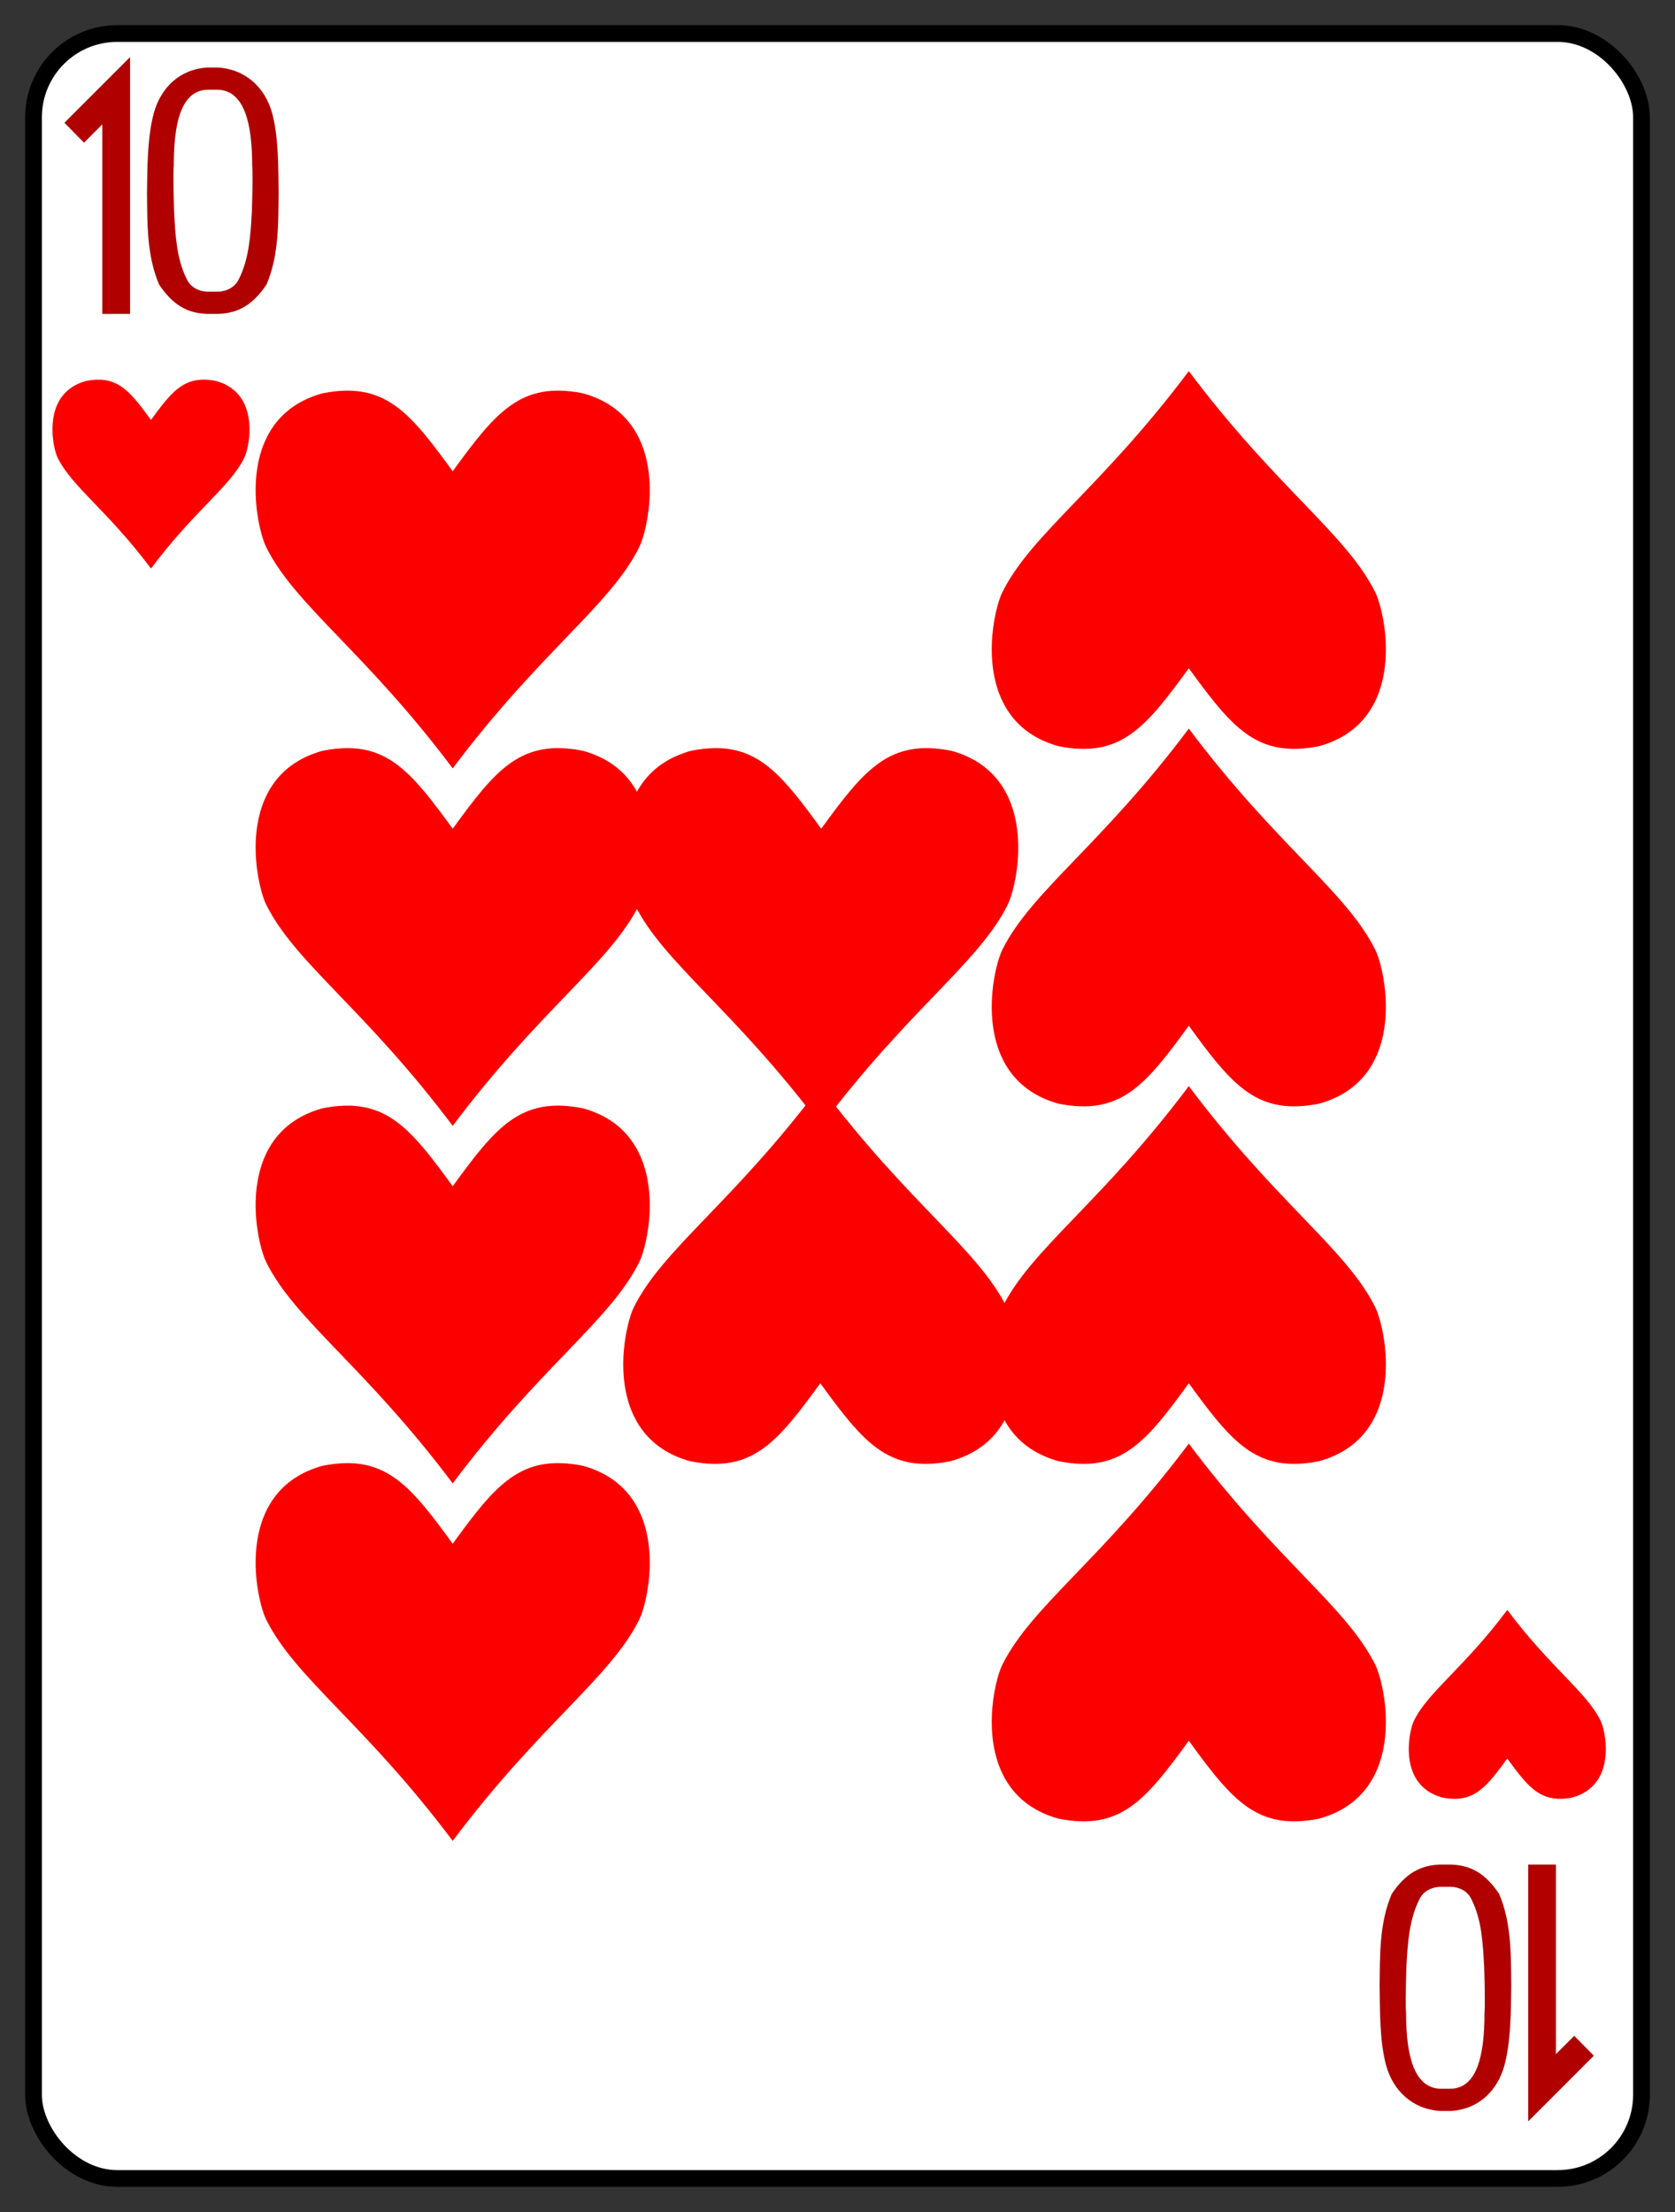 <?xml version="1.0" encoding="UTF-8" standalone="no"?>
<svg width="100" height="132" version="1.1" xmlns="http://www.w3.org/2000/svg">
<rect width="100%" height="100%" fill="#333333" stroke="none"/>
<defs>
<defs  xmlns:ns1="http://www.w3.org/1999/xlink" id="defs2">
    <linearGradient id="whiteHighlight">
      <stop style="stop-color:#ffffff;stop-opacity:1" offset="0" id="stop1703" />
      <stop style="stop-color:#ffffff;stop-opacity:0" offset="1" id="stop1705" />
    </linearGradient>
    <linearGradient id="crownouter">
      <stop style="stop-color:#6e5b00;stop-opacity:1;" offset="0" id="stop4551" />
      <stop style="stop-color:#ffe845;stop-opacity:1" offset="0.5" id="stop5011" />
      <stop style="stop-color:#6e5b00;stop-opacity:1" offset="1" id="stop4553" />
    </linearGradient>
    <linearGradient id="crownInner">
      <stop id="stop2680" offset="0" style="stop-color:#312d17;stop-opacity:1" />
      <stop id="stop2686" offset="0.494" style="stop-color:#897c38;stop-opacity:1" />
      <stop id="stop2682" offset="1" style="stop-color:#312d17;stop-opacity:1" />
    </linearGradient>
    <linearGradient ns1:href="#crownInner" id="linearGradient4518" x1="4.983" y1="15.157" x2="19.192" y2="15.157" gradientUnits="userSpaceOnUse" />
    <linearGradient ns1:href="#crownouter" id="linearGradient4670" gradientUnits="userSpaceOnUse" x1="4.007" y1="10.701" x2="20.031" y2="10.701" />
    <linearGradient ns1:href="#crownouter" id="linearGradient5714" x1="4.983" y1="13.702" x2="19.171" y2="13.702" gradientUnits="userSpaceOnUse" />
    <linearGradient ns1:href="#crownouter" id="linearGradient7029" x1="5.195" y1="15.295" x2="18.839" y2="15.295" gradientUnits="userSpaceOnUse" />
    <linearGradient ns1:href="#crownouter" id="linearGradient7132" x1="12.086" y1="7.678" x2="12.086" y2="13.564" gradientUnits="userSpaceOnUse" />
    <linearGradient ns1:href="#crownouter" id="linearGradient7235" x1="6.09" y1="14.879" x2="6.09" y2="6.069" gradientUnits="userSpaceOnUse" />
    <linearGradient ns1:href="#crownInner" id="linearGradient7574" x1="5.195" y1="16.955" x2="18.859" y2="16.955" gradientUnits="userSpaceOnUse" />
    <linearGradient ns1:href="#crownouter" id="linearGradient8247" x1="4.674" y1="13.554" x2="19.623" y2="13.554" gradientUnits="userSpaceOnUse" />
    <linearGradient ns1:href="#crownInner" id="linearGradient8297" x1="4.228" y1="14.824" x2="20.03" y2="14.824" gradientUnits="userSpaceOnUse" />
    <radialGradient ns1:href="#whiteHighlight" id="radialGradient1709" cx="6.355" cy="6.445" fx="6.355" fy="6.445" r="3.147" gradientUnits="userSpaceOnUse" gradientTransform="matrix(1.948,0,0,1.948,-5.966,-5.137)" />
    <radialGradient ns1:href="#whiteHighlight" id="radialGradient1709-3" cx="6.355" cy="6.445" fx="6.355" fy="6.445" r="3.147" gradientUnits="userSpaceOnUse" gradientTransform="matrix(1.948,0,0,1.948,-2.776,-3.932)" />
    <radialGradient ns1:href="#whiteHighlight" id="radialGradient1709-1" cx="6.355" cy="6.445" fx="6.355" fy="6.445" r="3.147" gradientUnits="userSpaceOnUse" gradientTransform="matrix(1.948,0,0,1.948,-3.096,-4.259)" />
    <radialGradient ns1:href="#whiteHighlight" id="radialGradient1709-9" cx="6.355" cy="6.445" fx="6.355" fy="6.445" r="3.147" gradientUnits="userSpaceOnUse" gradientTransform="matrix(1.948,0,0,1.948,-2.433,-4.609)" />
    <linearGradient ns1:href="#crownouter" id="linearGradient3944" x1="11.165" y1="7.221" x2="12.813" y2="7.221" gradientUnits="userSpaceOnUse" />
  </defs>
  
</defs>
<g transform="rotate(180 50.0 66.0)">
<g transform="translate(2,2)">
<rect x="0" y="0" width="96" height="128" rx="5" ry="5" style="stroke:#000000;stroke-width:1;fill:#ffffff" />
<g transform="translate(15,20)  ">
<path  style="fill:#fc0000;fill-opacity:1;stroke:none;stroke-width:0.265px;stroke-linecap:butt;stroke-linejoin:miter;stroke-opacity:1" d="M 5.546,1.315 C 5.146,1.327 4.719,1.379 4.257,1.47 C 2.921,1.838 2.002,2.518 1.386,3.349 C -0.456,5.834 0.407,9.683 0.9,10.667 C 2.646,14.158 6.788,16.872 12.027,23.853 C 17.266,16.872 21.408,14.158 23.155,10.667 C 23.647,9.683 24.508,5.834 22.666,3.349 C 22.05,2.518 21.133,1.838 19.797,1.47 C 16.1,0.738 14.61,2.575 12.027,6.122 C 9.767,3.018 8.343,1.224 5.546,1.315 Z" id="heart" />
      
</g>
<g transform="translate(59.0,20) translate(12.0,12.0) rotate(180) translate(-12.0,-12.0) ">
<path  style="fill:#fc0000;fill-opacity:1;stroke:none;stroke-width:0.265px;stroke-linecap:butt;stroke-linejoin:miter;stroke-opacity:1" d="M 5.546,1.315 C 5.146,1.327 4.719,1.379 4.257,1.47 C 2.921,1.838 2.002,2.518 1.386,3.349 C -0.456,5.834 0.407,9.683 0.9,10.667 C 2.646,14.158 6.788,16.872 12.027,23.853 C 17.266,16.872 21.408,14.158 23.155,10.667 C 23.647,9.683 24.508,5.834 22.666,3.349 C 22.05,2.518 21.133,1.838 19.797,1.47 C 16.1,0.738 14.61,2.575 12.027,6.122 C 9.767,3.018 8.343,1.224 5.546,1.315 Z" id="heart" />
      
</g>
<g transform="translate(15,41.333)  ">
<path  style="fill:#fc0000;fill-opacity:1;stroke:none;stroke-width:0.265px;stroke-linecap:butt;stroke-linejoin:miter;stroke-opacity:1" d="M 5.546,1.315 C 5.146,1.327 4.719,1.379 4.257,1.47 C 2.921,1.838 2.002,2.518 1.386,3.349 C -0.456,5.834 0.407,9.683 0.9,10.667 C 2.646,14.158 6.788,16.872 12.027,23.853 C 17.266,16.872 21.408,14.158 23.155,10.667 C 23.647,9.683 24.508,5.834 22.666,3.349 C 22.05,2.518 21.133,1.838 19.797,1.47 C 16.1,0.738 14.61,2.575 12.027,6.122 C 9.767,3.018 8.343,1.224 5.546,1.315 Z" id="heart" />
      
</g>
<g transform="translate(37.0,41.333)  ">
<path  style="fill:#fc0000;fill-opacity:1;stroke:none;stroke-width:0.265px;stroke-linecap:butt;stroke-linejoin:miter;stroke-opacity:1" d="M 5.546,1.315 C 5.146,1.327 4.719,1.379 4.257,1.47 C 2.921,1.838 2.002,2.518 1.386,3.349 C -0.456,5.834 0.407,9.683 0.9,10.667 C 2.646,14.158 6.788,16.872 12.027,23.853 C 17.266,16.872 21.408,14.158 23.155,10.667 C 23.647,9.683 24.508,5.834 22.666,3.349 C 22.05,2.518 21.133,1.838 19.797,1.47 C 16.1,0.738 14.61,2.575 12.027,6.122 C 9.767,3.018 8.343,1.224 5.546,1.315 Z" id="heart" />
      
</g>
<g transform="translate(59.0,41.333) translate(12.0,12.0) rotate(180) translate(-12.0,-12.0) ">
<path  style="fill:#fc0000;fill-opacity:1;stroke:none;stroke-width:0.265px;stroke-linecap:butt;stroke-linejoin:miter;stroke-opacity:1" d="M 5.546,1.315 C 5.146,1.327 4.719,1.379 4.257,1.47 C 2.921,1.838 2.002,2.518 1.386,3.349 C -0.456,5.834 0.407,9.683 0.9,10.667 C 2.646,14.158 6.788,16.872 12.027,23.853 C 17.266,16.872 21.408,14.158 23.155,10.667 C 23.647,9.683 24.508,5.834 22.666,3.349 C 22.05,2.518 21.133,1.838 19.797,1.47 C 16.1,0.738 14.61,2.575 12.027,6.122 C 9.767,3.018 8.343,1.224 5.546,1.315 Z" id="heart" />
      
</g>
<g transform="translate(15,62.667)  ">
<path  style="fill:#fc0000;fill-opacity:1;stroke:none;stroke-width:0.265px;stroke-linecap:butt;stroke-linejoin:miter;stroke-opacity:1" d="M 5.546,1.315 C 5.146,1.327 4.719,1.379 4.257,1.47 C 2.921,1.838 2.002,2.518 1.386,3.349 C -0.456,5.834 0.407,9.683 0.9,10.667 C 2.646,14.158 6.788,16.872 12.027,23.853 C 17.266,16.872 21.408,14.158 23.155,10.667 C 23.647,9.683 24.508,5.834 22.666,3.349 C 22.05,2.518 21.133,1.838 19.797,1.47 C 16.1,0.738 14.61,2.575 12.027,6.122 C 9.767,3.018 8.343,1.224 5.546,1.315 Z" id="heart" />
      
</g>
<g transform="translate(37.0,62.667) translate(12.0,12.0) rotate(180) translate(-12.0,-12.0) ">
<path  style="fill:#fc0000;fill-opacity:1;stroke:none;stroke-width:0.265px;stroke-linecap:butt;stroke-linejoin:miter;stroke-opacity:1" d="M 5.546,1.315 C 5.146,1.327 4.719,1.379 4.257,1.47 C 2.921,1.838 2.002,2.518 1.386,3.349 C -0.456,5.834 0.407,9.683 0.9,10.667 C 2.646,14.158 6.788,16.872 12.027,23.853 C 17.266,16.872 21.408,14.158 23.155,10.667 C 23.647,9.683 24.508,5.834 22.666,3.349 C 22.05,2.518 21.133,1.838 19.797,1.47 C 16.1,0.738 14.61,2.575 12.027,6.122 C 9.767,3.018 8.343,1.224 5.546,1.315 Z" id="heart" />
      
</g>
<g transform="translate(59.0,62.667) translate(12.0,12.0) rotate(180) translate(-12.0,-12.0) ">
<path  style="fill:#fc0000;fill-opacity:1;stroke:none;stroke-width:0.265px;stroke-linecap:butt;stroke-linejoin:miter;stroke-opacity:1" d="M 5.546,1.315 C 5.146,1.327 4.719,1.379 4.257,1.47 C 2.921,1.838 2.002,2.518 1.386,3.349 C -0.456,5.834 0.407,9.683 0.9,10.667 C 2.646,14.158 6.788,16.872 12.027,23.853 C 17.266,16.872 21.408,14.158 23.155,10.667 C 23.647,9.683 24.508,5.834 22.666,3.349 C 22.05,2.518 21.133,1.838 19.797,1.47 C 16.1,0.738 14.61,2.575 12.027,6.122 C 9.767,3.018 8.343,1.224 5.546,1.315 Z" id="heart" />
      
</g>
<g transform="translate(15,84)  ">
<path  style="fill:#fc0000;fill-opacity:1;stroke:none;stroke-width:0.265px;stroke-linecap:butt;stroke-linejoin:miter;stroke-opacity:1" d="M 5.546,1.315 C 5.146,1.327 4.719,1.379 4.257,1.47 C 2.921,1.838 2.002,2.518 1.386,3.349 C -0.456,5.834 0.407,9.683 0.9,10.667 C 2.646,14.158 6.788,16.872 12.027,23.853 C 17.266,16.872 21.408,14.158 23.155,10.667 C 23.647,9.683 24.508,5.834 22.666,3.349 C 22.05,2.518 21.133,1.838 19.797,1.47 C 16.1,0.738 14.61,2.575 12.027,6.122 C 9.767,3.018 8.343,1.224 5.546,1.315 Z" id="heart" />
      
</g>
<g transform="translate(59.0,84) translate(12.0,12.0) rotate(180) translate(-12.0,-12.0) ">
<path  style="fill:#fc0000;fill-opacity:1;stroke:none;stroke-width:0.265px;stroke-linecap:butt;stroke-linejoin:miter;stroke-opacity:1" d="M 5.546,1.315 C 5.146,1.327 4.719,1.379 4.257,1.47 C 2.921,1.838 2.002,2.518 1.386,3.349 C -0.456,5.834 0.407,9.683 0.9,10.667 C 2.646,14.158 6.788,16.872 12.027,23.853 C 17.266,16.872 21.408,14.158 23.155,10.667 C 23.647,9.683 24.508,5.834 22.666,3.349 C 22.05,2.518 21.133,1.838 19.797,1.47 C 16.1,0.738 14.61,2.575 12.027,6.122 C 9.767,3.018 8.343,1.224 5.546,1.315 Z" id="heart" />
      
</g>
<g transform="translate(2,22) scale(0.5,0.5)">
<path  style="fill:#fc0000;fill-opacity:1;stroke:none;stroke-width:0.265px;stroke-linecap:butt;stroke-linejoin:miter;stroke-opacity:1" d="M 5.546,1.315 C 5.146,1.327 4.719,1.379 4.257,1.47 C 2.921,1.838 2.002,2.518 1.386,3.349 C -0.456,5.834 0.407,9.683 0.9,10.667 C 2.646,14.158 6.788,16.872 12.027,23.853 C 17.266,16.872 21.408,14.158 23.155,10.667 C 23.647,9.683 24.508,5.834 22.666,3.349 C 22.05,2.518 21.133,1.838 19.797,1.47 C 16.1,0.738 14.61,2.575 12.027,6.122 C 9.767,3.018 8.343,1.224 5.546,1.315 Z" id="heart" />
      
</g>
<g transform="translate(95,108) scale(0.5,0.5) rotate(180)">
<path  style="fill:#fc0000;fill-opacity:1;stroke:none;stroke-width:0.265px;stroke-linecap:butt;stroke-linejoin:miter;stroke-opacity:1" d="M 5.546,1.315 C 5.146,1.327 4.719,1.379 4.257,1.47 C 2.921,1.838 2.002,2.518 1.386,3.349 C -0.456,5.834 0.407,9.683 0.9,10.667 C 2.646,14.158 6.788,16.872 12.027,23.853 C 17.266,16.872 21.408,14.158 23.155,10.667 C 23.647,9.683 24.508,5.834 22.666,3.349 C 22.05,2.518 21.133,1.838 19.797,1.47 C 16.1,0.738 14.61,2.575 12.027,6.122 C 9.767,3.018 8.343,1.224 5.546,1.315 Z" id="heart" />
      
</g>
<g transform="translate(3,4) scale(0.1,0.1)">
<path  id="ten" style="fill:#b00000;display:inline;stroke-width:1" d="M 83.639,0.298 H 90.269 C 107.234,1.468 118.348,12.778 122.443,27.403 C 126.343,41.832 126.148,59.772 126.343,74.786 C 126.148,93.311 126.538,112.421 119.128,129.775 C 110.939,142.06 101.969,146.935 90.269,147.325 H 83.639 C 71.94,146.935 63.165,142.06 54.975,129.775 C 47.565,112.421 47.955,93.311 47.76,74.786 C 47.955,59.772 47.955,41.832 51.855,27.403 C 55.95,12.778 66.675,1.468 83.639,0.298 Z M 83.639,13.558 C 68.04,14.143 63.75,33.642 63.75,58.602 C 63.555,61.137 63.555,64.062 63.555,66.987 C 63.555,73.616 63.75,80.636 63.945,86.486 C 64.725,100.136 65.31,114.371 71.55,126.655 C 73.694,131.335 78.569,133.87 83.639,134.065 H 90.269 C 95.339,133.87 100.409,131.335 102.554,126.655 C 108.794,114.371 109.574,100.136 110.354,86.486 C 110.549,80.636 110.744,73.616 110.744,66.987 C 110.744,64.062 110.744,61.137 110.549,58.602 C 110.549,33.642 105.869,14.143 90.269,13.558 Z M 37.645,-5.942 V 147.325 H 21.07 V 34.227 L 10.151,45.147 L -1.549,33.252 Z" />

</g>
<g transform="rotate(180) translate(-94,-126) scale(0.1,0.1)">
<path  id="ten" style="fill:#b00000;display:inline;stroke-width:1" d="M 83.639,0.298 H 90.269 C 107.234,1.468 118.348,12.778 122.443,27.403 C 126.343,41.832 126.148,59.772 126.343,74.786 C 126.148,93.311 126.538,112.421 119.128,129.775 C 110.939,142.06 101.969,146.935 90.269,147.325 H 83.639 C 71.94,146.935 63.165,142.06 54.975,129.775 C 47.565,112.421 47.955,93.311 47.76,74.786 C 47.955,59.772 47.955,41.832 51.855,27.403 C 55.95,12.778 66.675,1.468 83.639,0.298 Z M 83.639,13.558 C 68.04,14.143 63.75,33.642 63.75,58.602 C 63.555,61.137 63.555,64.062 63.555,66.987 C 63.555,73.616 63.75,80.636 63.945,86.486 C 64.725,100.136 65.31,114.371 71.55,126.655 C 73.694,131.335 78.569,133.87 83.639,134.065 H 90.269 C 95.339,133.87 100.409,131.335 102.554,126.655 C 108.794,114.371 109.574,100.136 110.354,86.486 C 110.549,80.636 110.744,73.616 110.744,66.987 C 110.744,64.062 110.744,61.137 110.549,58.602 C 110.549,33.642 105.869,14.143 90.269,13.558 Z M 37.645,-5.942 V 147.325 H 21.07 V 34.227 L 10.151,45.147 L -1.549,33.252 Z" />

</g>
</g>
</g>
</svg>
